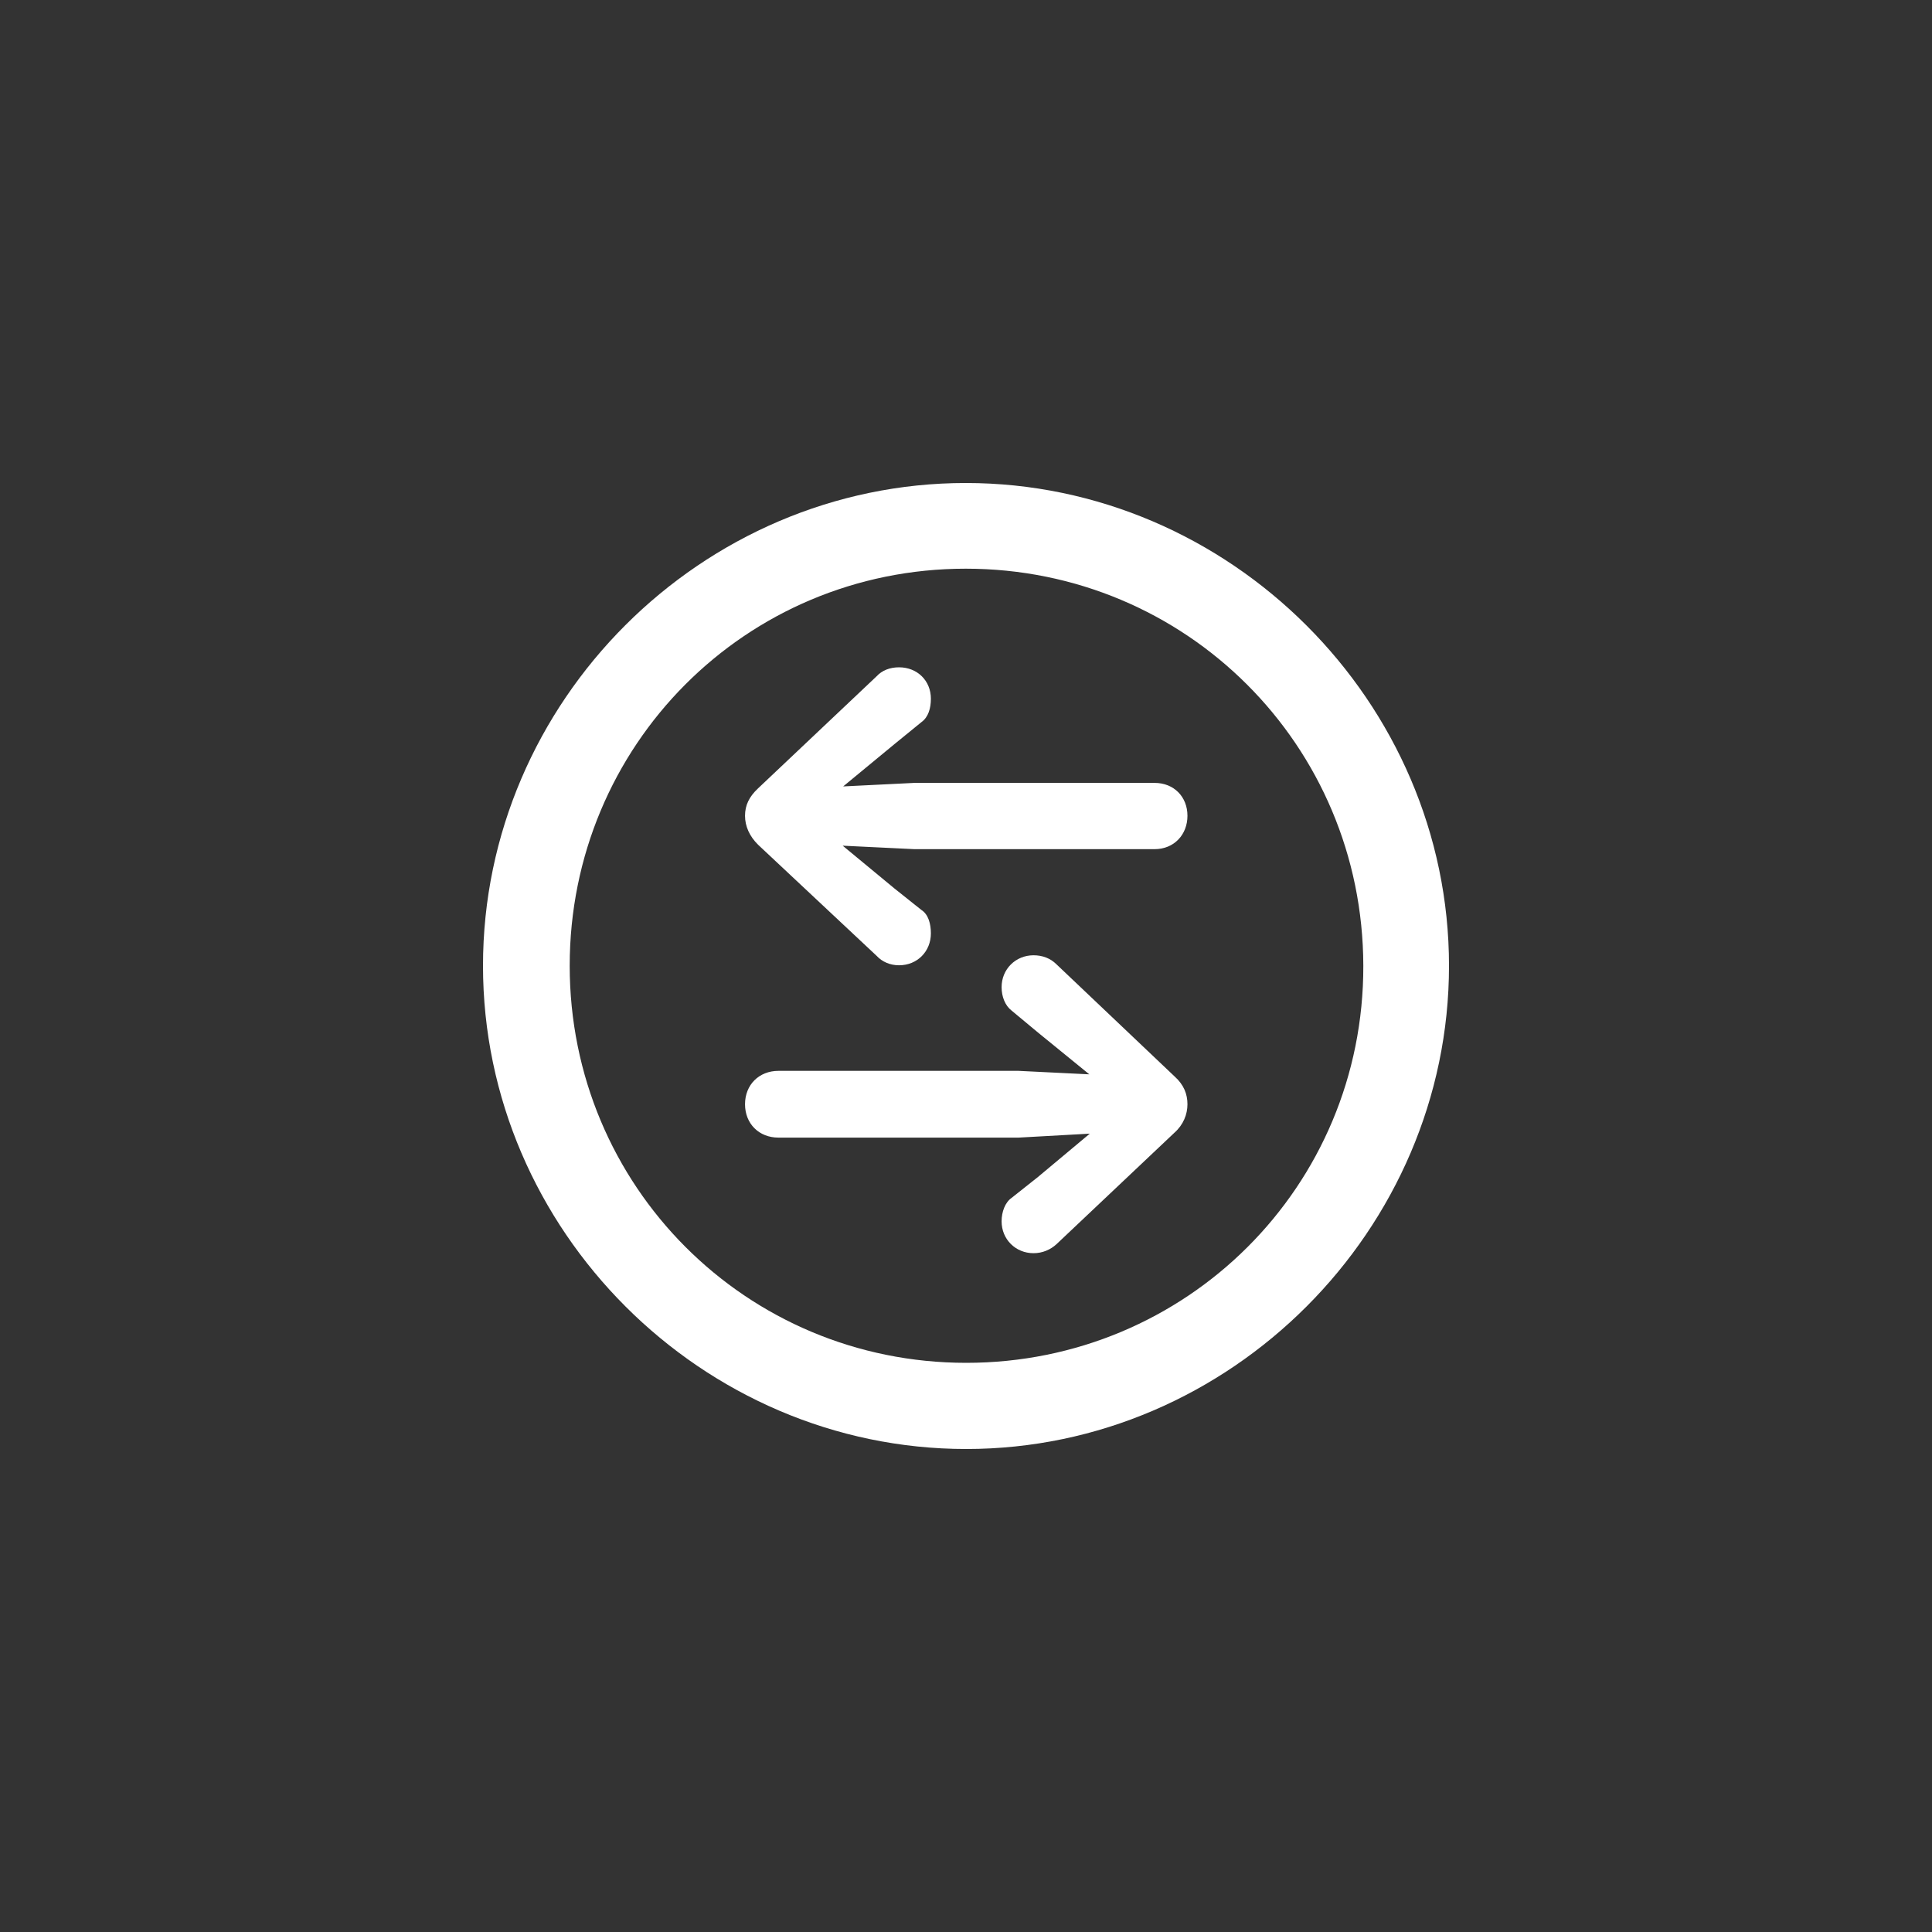 <svg xmlns="http://www.w3.org/2000/svg" width="40" height="40"><rect width="100%" height="100%" fill="#333333" stroke="none"/><path d="M 20.005 30 C 25.472 30 30 25.462 30 19.995 C 30 14.528 25.462 10 19.995 10 C 14.528 10 10 14.518 10 19.995 C 10 25.472 14.538 30 20.005 30 Z M 20.005 28.216 C 15.446 28.216 11.795 24.554 11.795 19.995 C 11.795 15.436 15.436 11.774 19.995 11.774 C 24.554 11.774 28.216 15.425 28.226 19.995 C 28.236 24.564 24.564 28.216 20.005 28.216 Z M 18.613 19.985 C 18.994 19.985 19.273 19.696 19.273 19.324 C 19.273 19.128 19.221 18.932 19.077 18.84 L 18.52 18.396 L 17.447 17.509 L 18.932 17.581 L 23.904 17.581 C 24.306 17.581 24.585 17.282 24.585 16.89 C 24.585 16.498 24.306 16.209 23.904 16.209 L 18.932 16.209 L 17.457 16.282 L 18.52 15.405 L 19.077 14.951 C 19.221 14.848 19.273 14.662 19.273 14.466 C 19.273 14.095 18.994 13.816 18.613 13.816 C 18.427 13.816 18.262 13.878 18.149 14.002 L 15.694 16.323 C 15.508 16.498 15.425 16.674 15.425 16.89 C 15.425 17.107 15.518 17.313 15.694 17.488 L 18.149 19.789 C 18.262 19.912 18.427 19.985 18.613 19.985 Z M 21.398 25.946 C 21.583 25.946 21.748 25.874 21.872 25.761 L 24.317 23.45 C 24.502 23.285 24.585 23.069 24.585 22.862 C 24.585 22.656 24.513 22.46 24.317 22.285 L 21.872 19.964 C 21.748 19.84 21.583 19.778 21.398 19.778 C 21.026 19.778 20.737 20.067 20.737 20.438 C 20.737 20.634 20.81 20.82 20.944 20.923 L 21.49 21.377 L 22.553 22.243 L 21.088 22.171 L 16.117 22.171 C 15.714 22.171 15.425 22.46 15.425 22.862 C 15.425 23.265 15.714 23.553 16.117 23.553 L 21.088 23.553 L 22.563 23.471 L 21.49 24.368 L 20.944 24.801 C 20.81 24.894 20.737 25.09 20.737 25.286 C 20.737 25.658 21.026 25.946 21.398 25.946 Z" fill="rgba(255,255,255,1)"></path></svg>